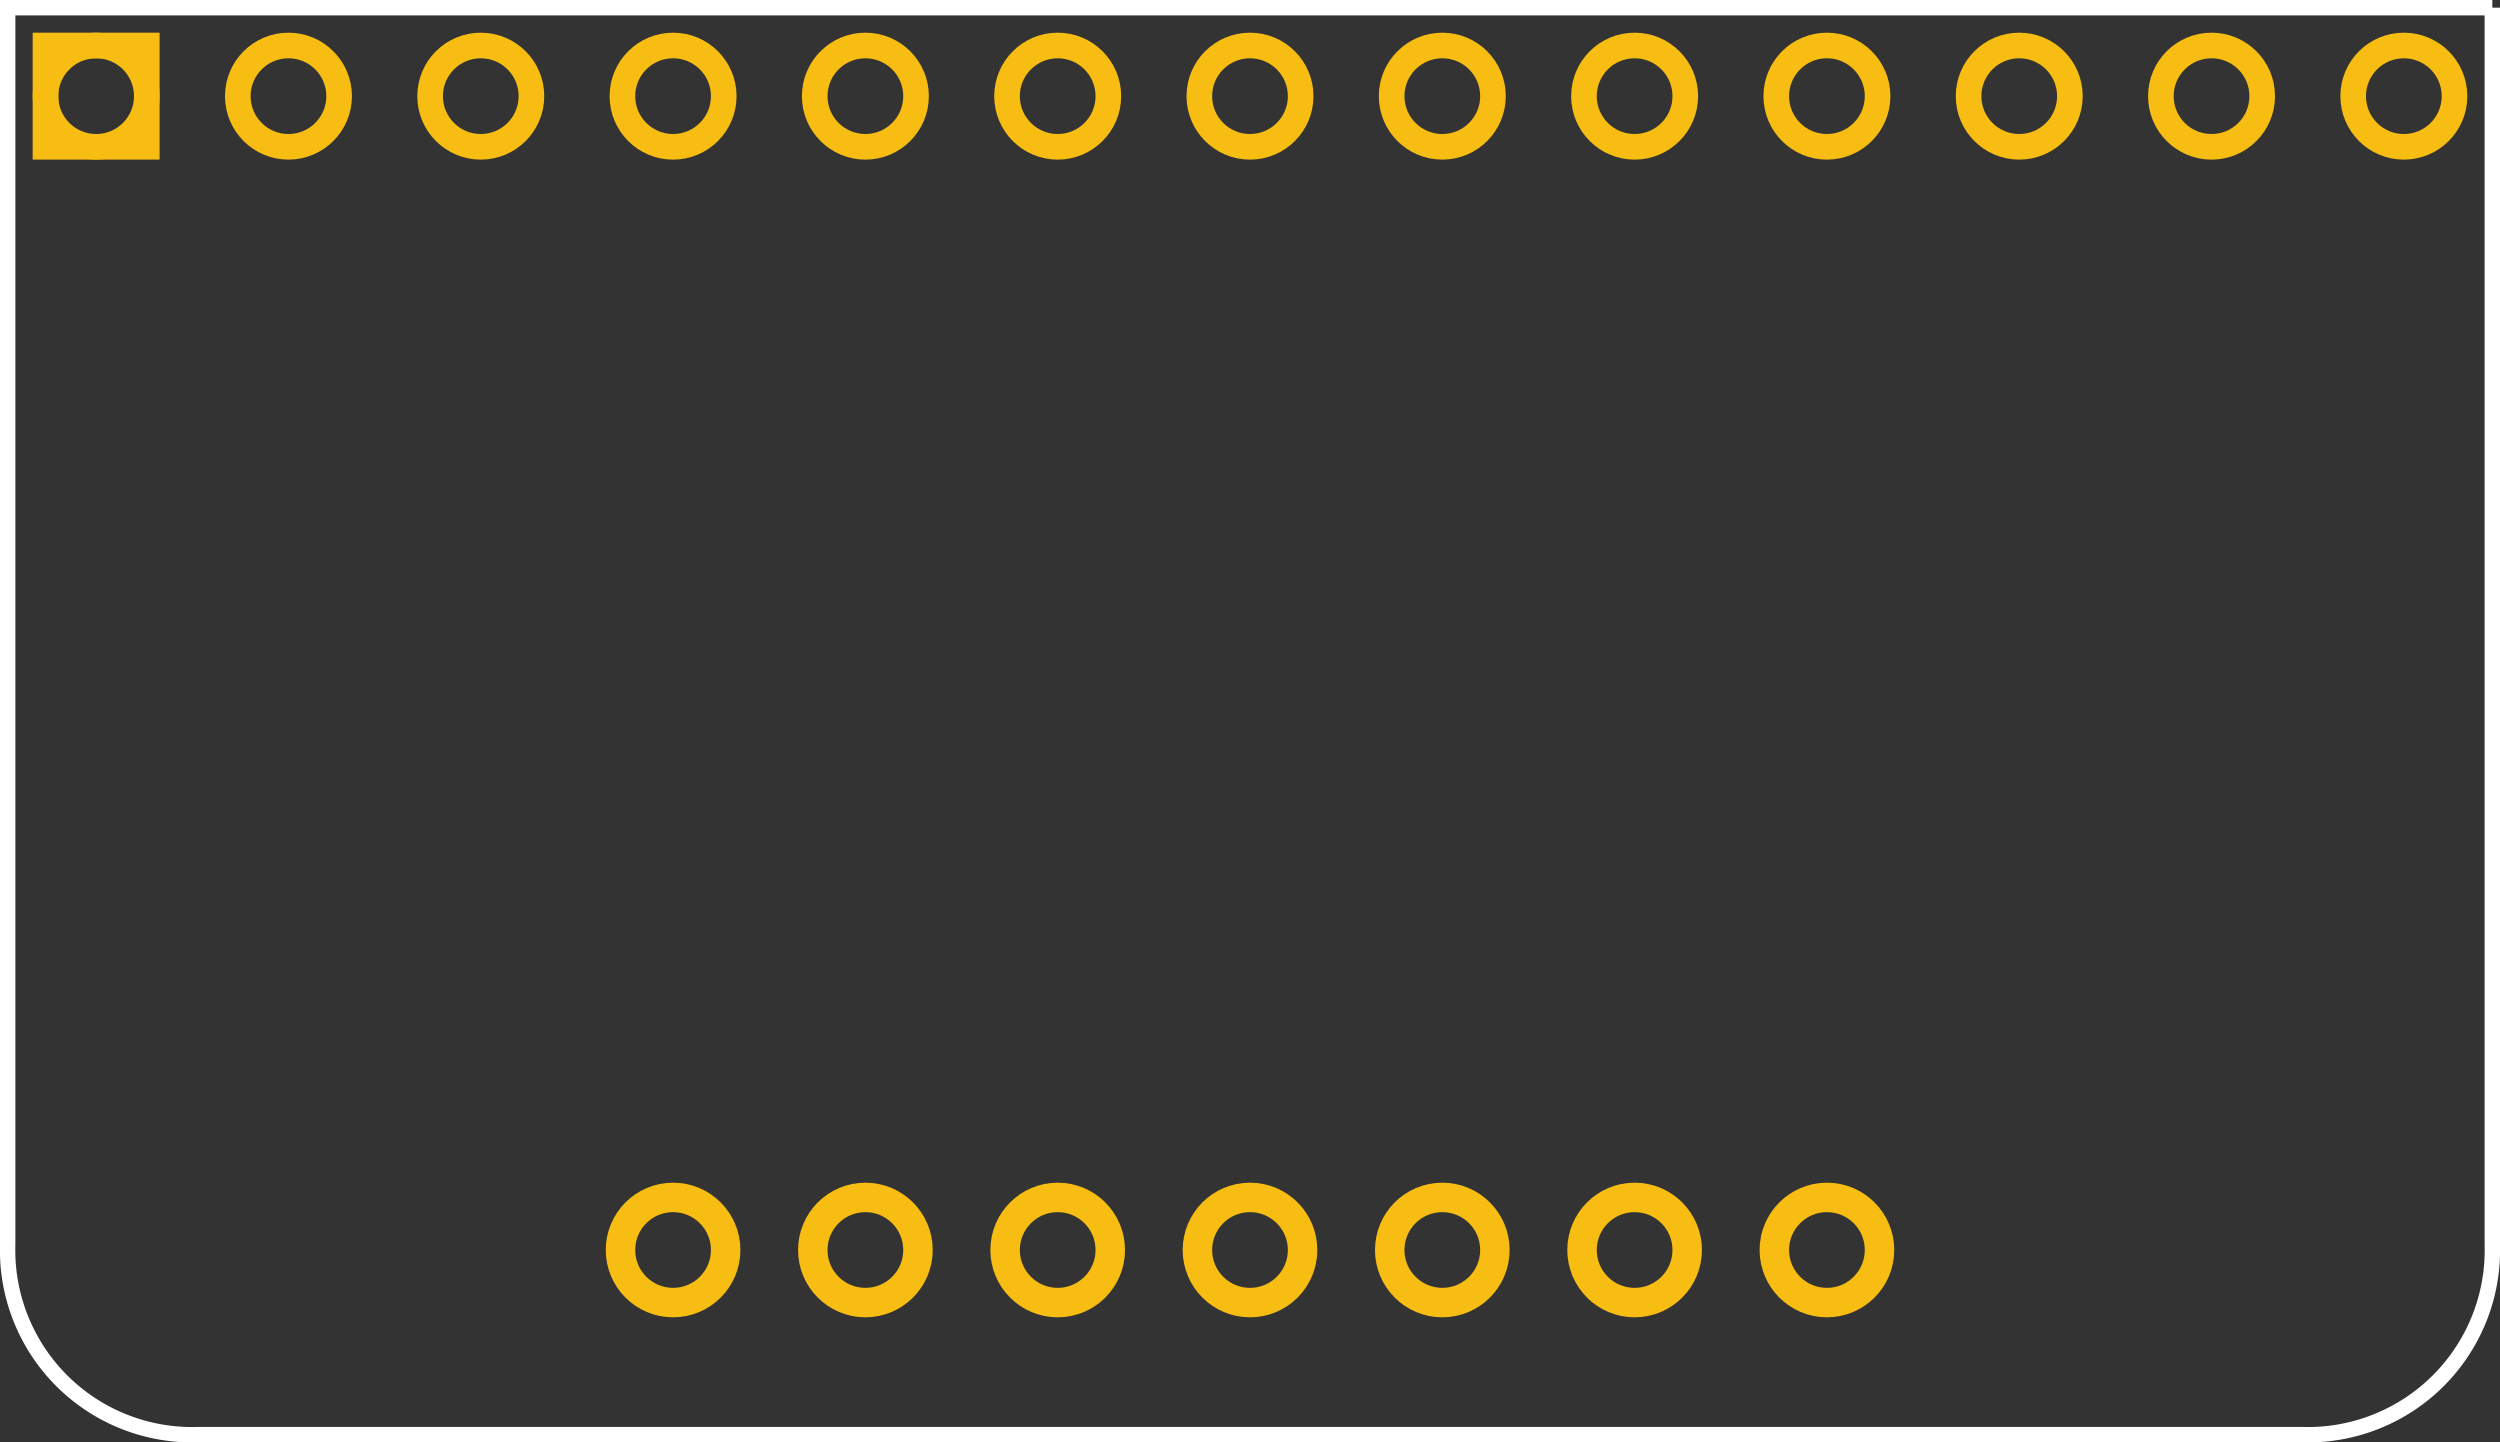 <?xml version='1.0' encoding='UTF-8' standalone='no'?>
<!-- Created with Fritzing (http://www.fritzing.org/) -->
<svg xmlns="http://www.w3.org/2000/svg"  baseProfile="tiny" height="0.75in" version="1.2" y="0in" width="1.3in" viewBox="0 0 93.6 54" x="0in">
    <rect x="0" y="0" width="93.6" height="54" fill="#333333" stroke="none"/>
    <desc>
        <referenceFile>Adafruit_MPR121_pcb.svg</referenceFile>
    </desc>
    <desc >Fritzing footprint generated by brd2svg</desc>
    <g gorn="0.1"  id="silkscreen">
        <path  stroke="white" fill="none" stroke-width="0.576" d="M93.312,0.288L93.312,46.589A6.912,6.912,0,0,1,86.157,53.712L7.444,53.712A6.912,6.912,0,0,1,0.288,46.589L0.288,0.288L93.312,0.288"/>
        <g >
            <title >element:JP1</title>
            <g >
                <title >package:1X13_ROUND_70</title>
            </g>
        </g>
    </g>
    <g gorn="0.2"  id="copper1">
        <g gorn="0.2.0"  id="copper0">
            <circle gorn="0.2.0.0"  connectorname="ELEC11" id="connector12pad" stroke="#F7BD13" fill="none" r="1.897" cy="3.6" stroke-width="0.959" cx="3.6"/>
            <rect  height="3.793" y="1.703" stroke="#F7BD13" fill="none" width="3.793" stroke-width="0.959" x="1.703"/>
            <circle gorn="0.2.0.2"  connectorname="ELEC10" id="connector13pad" stroke="#F7BD13" fill="none" r="1.897" cy="3.6" stroke-width="0.959" cx="10.8"/>
            <circle gorn="0.2.0.3"  connectorname="ELEC9" id="connector14pad" stroke="#F7BD13" fill="none" r="1.897" cy="3.6" stroke-width="0.959" cx="18"/>
            <circle gorn="0.2.0.4"  connectorname="ELEC8" id="connector15pad" stroke="#F7BD13" fill="none" r="1.897" cy="3.6" stroke-width="0.959" cx="25.2"/>
            <circle gorn="0.2.0.5"  connectorname="ELEC7" id="connector16pad" stroke="#F7BD13" fill="none" r="1.897" cy="3.6" stroke-width="0.959" cx="32.4"/>
            <circle gorn="0.2.0.6"  connectorname="ELEC6" id="connector17pad" stroke="#F7BD13" fill="none" r="1.897" cy="3.6" stroke-width="0.959" cx="39.6"/>
            <circle gorn="0.2.0.7"  connectorname="ELEC5" id="connector18pad" stroke="#F7BD13" fill="none" r="1.897" cy="3.6" stroke-width="0.959" cx="46.8"/>
            <circle gorn="0.2.0.8"  connectorname="ELEC4" id="connector19pad" stroke="#F7BD13" fill="none" r="1.897" cy="3.6" stroke-width="0.959" cx="54"/>
            <circle gorn="0.2.0.9"  connectorname="ELEC3" id="connector20pad" stroke="#F7BD13" fill="none" r="1.897" cy="3.6" stroke-width="0.959" cx="61.2"/>
            <circle gorn="0.2.0.10"  connectorname="ELEC2" id="connector21pad" stroke="#F7BD13" fill="none" r="1.897" cy="3.6" stroke-width="0.959" cx="68.4"/>
            <circle gorn="0.2.0.11"  connectorname="ELEC1" id="connector22pad" stroke="#F7BD13" fill="none" r="1.897" cy="3.6" stroke-width="0.959" cx="75.6"/>
            <circle gorn="0.2.0.12"  connectorname="ELEC0" id="connector23pad" stroke="#F7BD13" fill="none" r="1.897" cy="3.6" stroke-width="0.959" cx="82.8"/>
            <circle gorn="0.2.0.13"  connectorname="GND" id="connector24pad" stroke="#F7BD13" fill="none" r="1.897" cy="3.6" stroke-width="0.959" cx="90"/>
            <circle gorn="0.2.0.14"  connectorname="VIN" id="connector25pad" stroke="#F7BD13" fill="none" r="1.969" cy="46.8" stroke-width="1.103" cx="68.4"/>
            <circle gorn="0.2.0.15"  connectorname="3.3V" id="connector26pad" stroke="#F7BD13" fill="none" r="1.969" cy="46.8" stroke-width="1.103" cx="61.2"/>
            <circle gorn="0.2.0.16"  connectorname="GND" id="connector27pad" stroke="#F7BD13" fill="none" r="1.969" cy="46.8" stroke-width="1.103" cx="54"/>
            <circle gorn="0.2.0.17"  connectorname="ADDR" id="connector28pad" stroke="#F7BD13" fill="none" r="1.969" cy="46.8" stroke-width="1.103" cx="46.8"/>
            <circle gorn="0.2.0.18"  connectorname="SDA" id="connector29pad" stroke="#F7BD13" fill="none" r="1.969" cy="46.8" stroke-width="1.103" cx="39.6"/>
            <circle gorn="0.2.0.19"  connectorname="SCL" id="connector30pad" stroke="#F7BD13" fill="none" r="1.969" cy="46.8" stroke-width="1.103" cx="32.4"/>
            <circle gorn="0.2.0.20"  connectorname="IRQ" id="connector31pad" stroke="#F7BD13" fill="none" r="1.969" cy="46.8" stroke-width="1.103" cx="25.2"/>
        </g>
    </g>
</svg>
